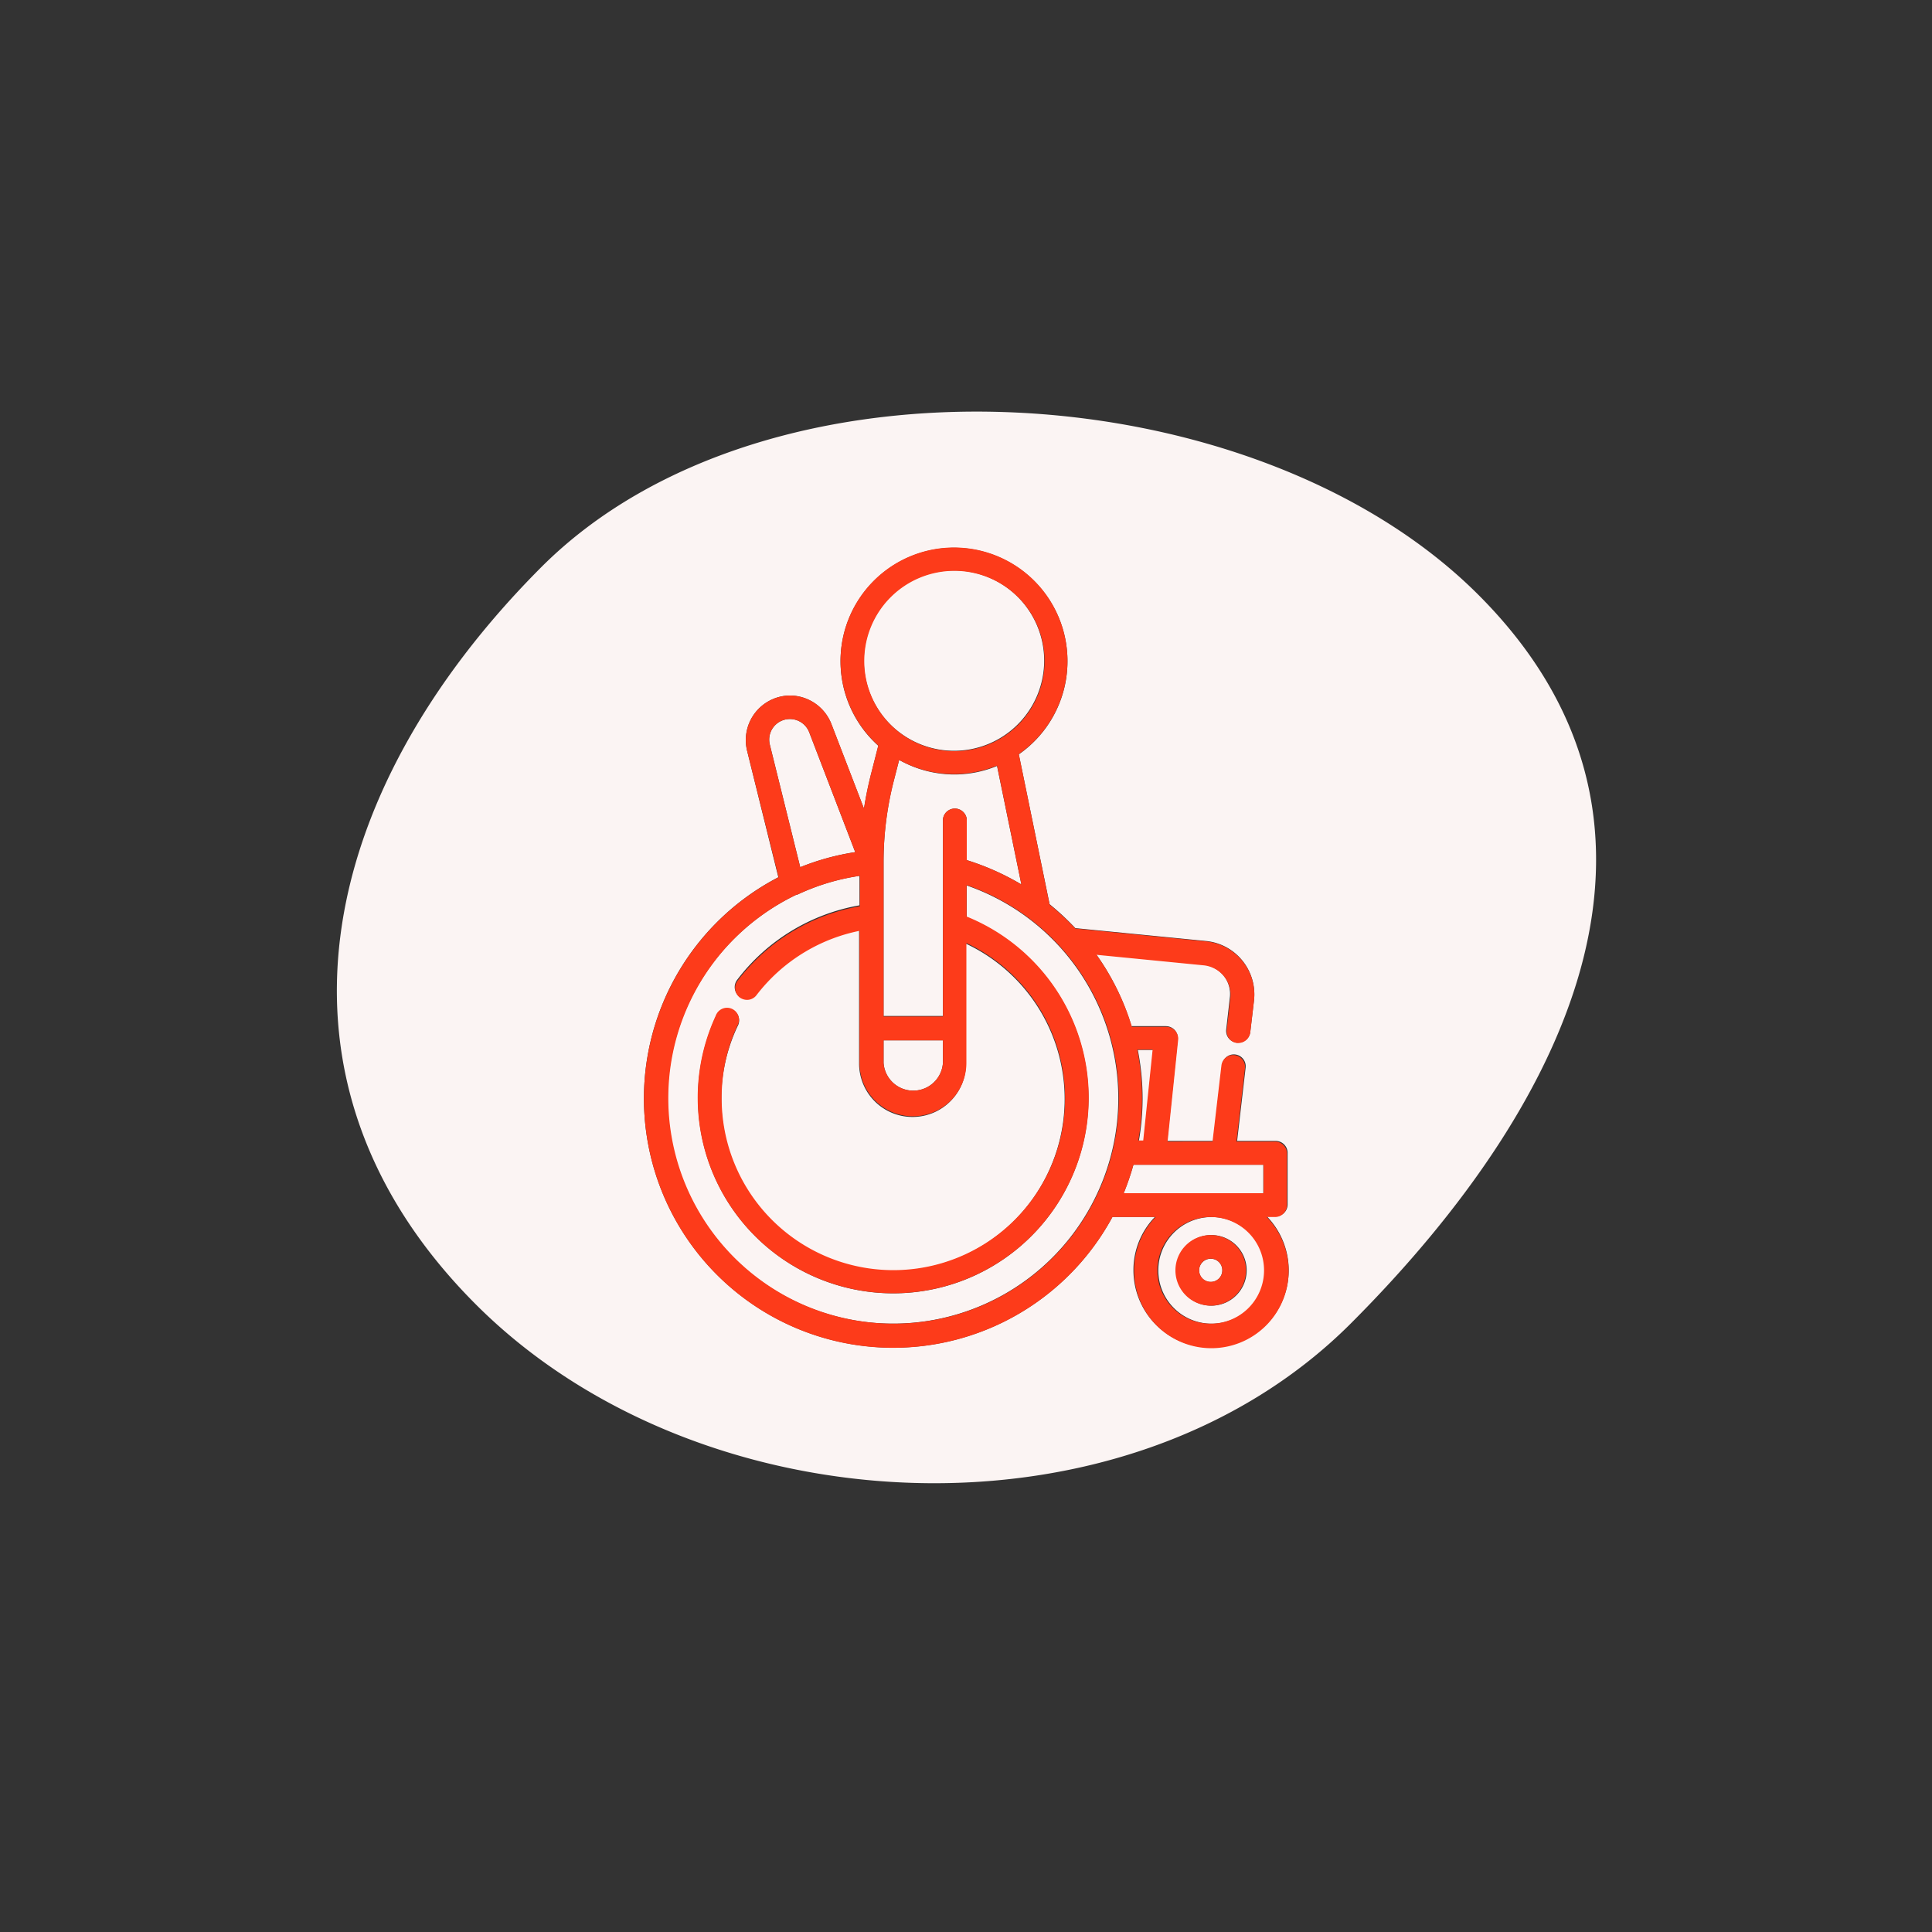 <svg xmlns="http://www.w3.org/2000/svg" viewBox="0 0 150 150"><rect x="0" y="0" width="150" height="150" fill="#333333" stroke="none"/><defs><style>.cls-1{fill:#fbf4f3;}.cls-2{fill:#fd3b1a;}</style></defs><title>family</title><g id="Layer_1" data-name="Layer 1"><path class="cls-1" d="M75.06,68.72v2.49a15.16,15.16,0,1,1-19.48,7.7.93.93,0,1,1,1.68.78A13.2,13.2,0,0,0,56,85.27a13.33,13.33,0,1,0,19-12v9.3a4.15,4.15,0,0,1-8.3,0V72.2a13.42,13.42,0,0,0-8,5,.92.92,0,0,1-.74.36,1,1,0,0,1-.55-.18.93.93,0,0,1-.18-1.3,15.22,15.22,0,0,1,9.5-5.79V68a17.2,17.2,0,0,0-4.83,1.46l-.06,0a17.67,17.67,0,0,0-5.4,4,17.49,17.49,0,1,0,18.59-4.72Z"/><path class="cls-1" d="M66.4,66.16l-3.57-9.3a1.61,1.61,0,0,0-2.77-.42,1.6,1.6,0,0,0-.29,1.38l2.36,9.51A19,19,0,0,1,66.4,66.16Z"/><path class="cls-1" d="M74.07,58.29a7,7,0,1,0-7-7A7,7,0,0,0,74.07,58.29Z"/><path class="cls-1" d="M74.07,60.13A8.74,8.74,0,0,1,69.81,59l-.42,1.62a25.39,25.39,0,0,0-.79,6.26v12h4.61V63.61a.93.93,0,0,1,1.85,0v3.17a19.72,19.72,0,0,1,4.24,1.89l-1.89-9.2A8.65,8.65,0,0,1,74.07,60.13Z"/><path class="cls-1" d="M88.42,88.58h.38l.73-7.06H88.34a19.38,19.38,0,0,1,.37,3.75A19,19,0,0,1,88.42,88.58Z"/><path class="cls-1" d="M68.6,80.77v1.75a2.31,2.31,0,0,0,4.61,0V80.77Z"/><path class="cls-1" d="M114.78,46.18C97.4,28.8,59.52,26.48,42,44.06S19.62,84,37,101.33s50.31,19,67.88,1.42S132.16,63.56,114.78,46.18ZM94,104.62a6,6,0,0,1-6-6,5.91,5.91,0,0,1,1.67-4.14H86.37A19.35,19.35,0,1,1,60.43,68.11L58,58.27A3.46,3.46,0,0,1,61.33,54a3.47,3.47,0,0,1,3.22,2.22l2.53,6.57c.13-.87.31-1.73.52-2.58l.59-2.31a8.81,8.81,0,1,1,10.91.67L81.49,70.2a20.77,20.77,0,0,1,2,1.86l10.16,1a4.16,4.16,0,0,1,3.71,4.61l-.29,2.46a.94.94,0,0,1-.92.82H96a.92.92,0,0,1-.8-1l.28-2.47A2.25,2.25,0,0,0,95,75.75a2.33,2.33,0,0,0-1.56-.85l-8.34-.82a19.16,19.16,0,0,1,2.75,5.59h2.67a.93.93,0,0,1,.69.31.92.92,0,0,1,.23.71l-.82,7.89h3.57l.69-5.9a.92.92,0,1,1,1.83.21l-.66,5.69h3a.93.93,0,0,1,.92.93v4a.93.93,0,0,1-.92.93h-.69A6,6,0,0,1,94,104.62Z"/><path class="cls-1" d="M94.05,94.49h0a4.14,4.14,0,1,0,4.16,4.14A4.15,4.15,0,0,0,94,94.49Zm0,6.88a2.74,2.74,0,1,1,2.74-2.74A2.74,2.74,0,0,1,94,101.37Z"/><path class="cls-1" d="M94,97.73a.9.9,0,1,0,.9.9A.89.89,0,0,0,94,97.73Z"/><path class="cls-1" d="M94,92.64h4.08V90.43H88a20.55,20.55,0,0,1-.76,2.21H94Z"/><path class="cls-2" d="M99,94.49a.93.93,0,0,0,.92-.93v-4a.93.93,0,0,0-.92-.93h-3l.66-5.69a.92.92,0,1,0-1.83-.21l-.69,5.9H90.65l.82-7.89a.92.92,0,0,0-.23-.71.93.93,0,0,0-.69-.31H87.88a19.16,19.16,0,0,0-2.75-5.59l8.34.82a2.33,2.33,0,0,1,1.56.85,2.25,2.25,0,0,1,.49,1.71l-.28,2.47a.92.92,0,0,0,.8,1h.11a.94.94,0,0,0,.92-.82l.29-2.46a4.16,4.16,0,0,0-3.71-4.61l-10.16-1a20.77,20.77,0,0,0-2-1.86L79.1,58.55a8.81,8.81,0,1,0-10.91-.67l-.59,2.31c-.21.85-.39,1.71-.52,2.58L64.55,56.2A3.47,3.47,0,0,0,61.33,54,3.46,3.46,0,0,0,58,58.27l2.45,9.84A19.35,19.35,0,1,0,86.37,94.49h3.35a5.91,5.91,0,0,0-1.67,4.14,6,6,0,1,0,10.3-4.14Zm-9.51-13h0l-.73,7.06h-.38a19,19,0,0,0,.29-3.31,19.38,19.38,0,0,0-.37-3.75ZM79.3,68.67a19.72,19.72,0,0,0-4.24-1.89V63.61a.93.93,0,0,0-1.85,0V78.92H68.6v-12a25.39,25.39,0,0,1,.79-6.26L69.81,59a8.79,8.79,0,0,0,7.6.44Zm-6.09,12.1v1.75a2.31,2.31,0,0,1-4.61,0V80.77h4.61ZM67.1,51.32a7,7,0,1,1,7,7A7,7,0,0,1,67.1,51.32Zm-7.33,6.5a1.6,1.6,0,0,1,.29-1.38,1.61,1.61,0,0,1,2.77.42l3.57,9.3a19,19,0,0,0-4.27,1.17Zm9.59,44.95a17.51,17.51,0,0,1-7.49-33.32l.06,0A17.2,17.2,0,0,1,66.76,68v2.36a15.22,15.22,0,0,0-9.5,5.79.93.93,0,0,0,.18,1.3,1,1,0,0,0,.55.18.92.92,0,0,0,.74-.36,13.42,13.42,0,0,1,8-5V82.52a4.15,4.15,0,0,0,8.3,0v-9.3a13.33,13.33,0,1,1-19,12,13.2,13.2,0,0,1,1.22-5.58.93.93,0,1,0-1.68-.78,15.18,15.18,0,1,0,19.48-7.7V68.72a17.5,17.5,0,0,1-5.7,34.05ZM87.25,92.64A20.55,20.55,0,0,0,88,90.43h10.1v2.21H87.25ZM94,102.77a4.14,4.14,0,0,1,0-8.28h0a4.14,4.14,0,0,1,0,8.28Z"/><path class="cls-2" d="M94,95.89a2.74,2.74,0,1,0,2.74,2.74A2.74,2.74,0,0,0,94,95.89Zm0,3.63a.9.9,0,1,1,.9-.89A.89.89,0,0,1,94,99.52Z"/></g></svg>